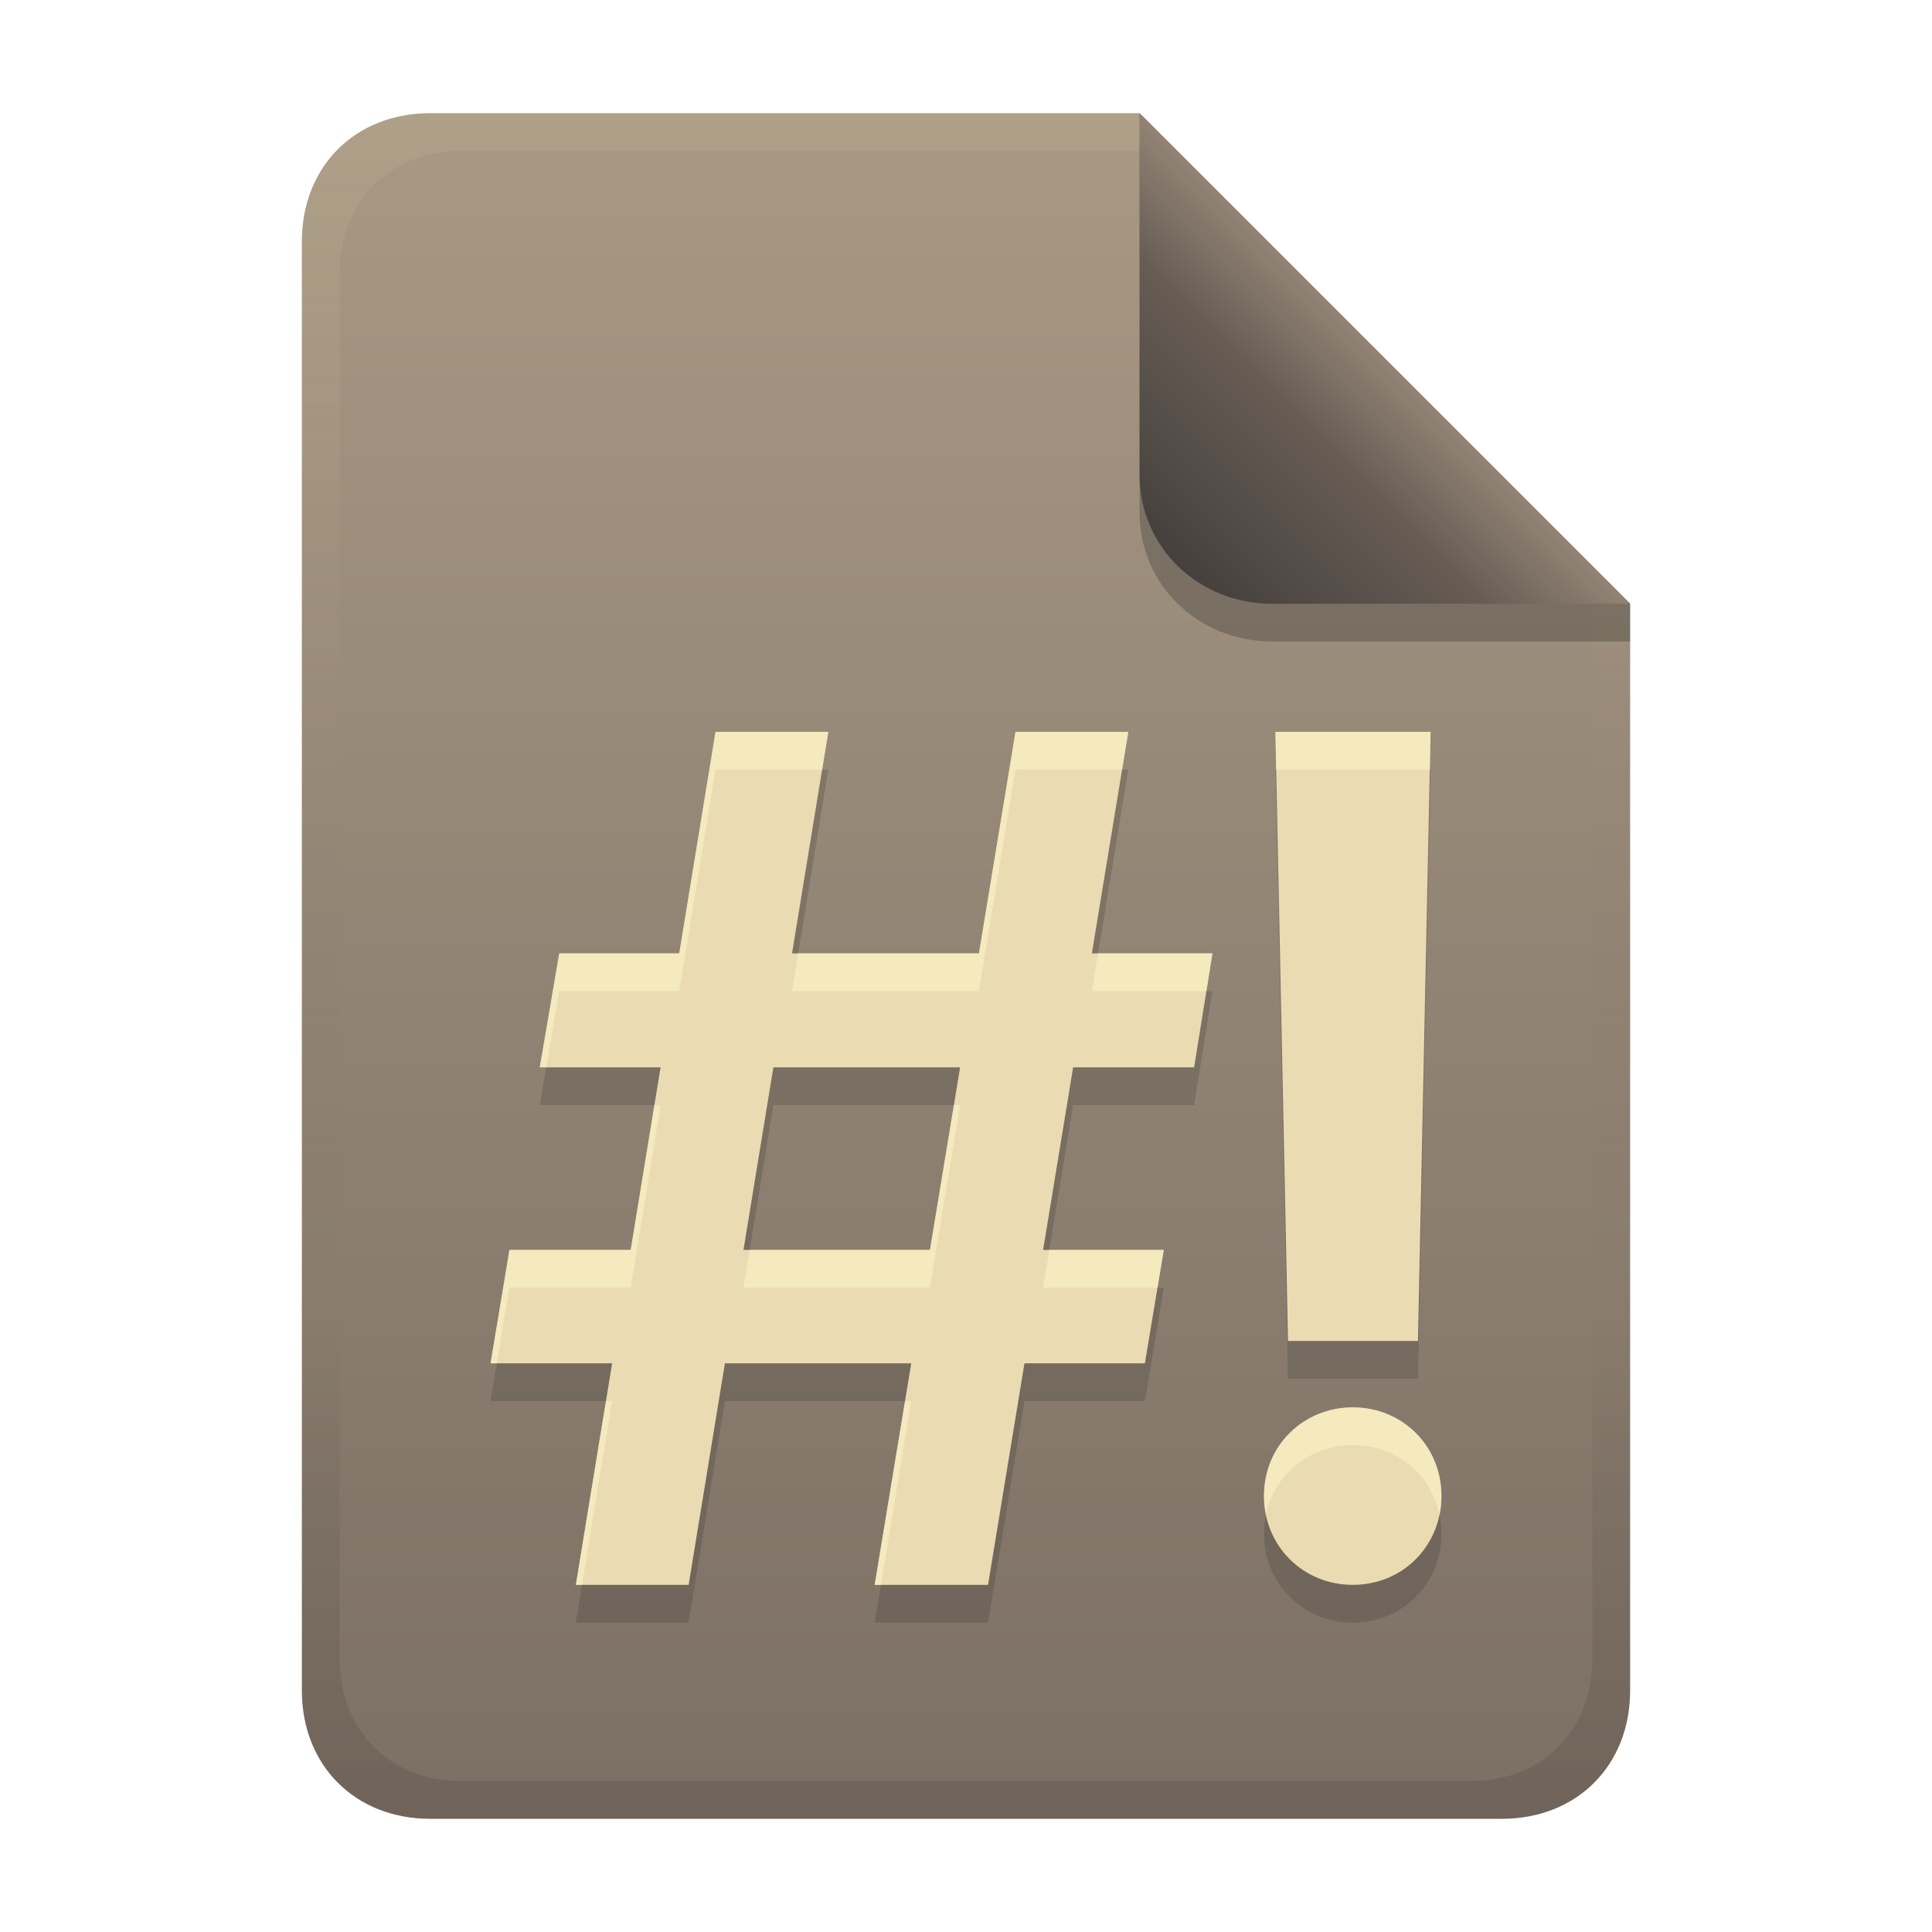 <svg width="256" height="256" version="1.1" viewBox="0 0 256 256" xmlns="http://www.w3.org/2000/svg">
  <defs>
    <linearGradient id="linearGradient14-5" x1="128" x2="128" y1="15.001" y2="241" gradientTransform="translate(0,4.8e-4)" gradientUnits="userSpaceOnUse">
      <stop stop-color="#ebdbb2" stop-opacity=".1" offset="0"/>
      <stop stop-color="#ebdbb2" stop-opacity=".05" offset=".2"/>
      <stop stop-opacity="0" offset=".704"/>
      <stop stop-opacity=".05" offset=".805"/>
      <stop stop-opacity=".1" offset="1"/>
    </linearGradient>
    <linearGradient id="linearGradient26-3" x1="-160" x2="-160" y2="226" gradientTransform="translate(267,15)" gradientUnits="userSpaceOnUse">
      <stop stop-color="#a89984" offset="0"/>
      <stop stop-color="#7c6f64" offset="1"/>
    </linearGradient>
    <linearGradient id="linearGradient7-6-0-0" x1="186" x2="156" y1="45.006" y2="75.012" gradientTransform="matrix(1.083,0,0,1.083,-17.997,-1.25)" gradientUnits="userSpaceOnUse">
      <stop stop-color="#928374" offset="0"/>
      <stop stop-color="#665c54" offset=".303"/>
      <stop stop-color="#3c3836" offset="1"/>
    </linearGradient>
  </defs>
  <path d="m57 15c-9.939 0-17 7.059-17 17v192c0 9.939 7.059 17 17 17h142c9.941 0 17-7.061 17-17v-144l-64.999-64.999z" fill="url(#linearGradient26-3)" stroke-linecap="round" stroke-linejoin="round" stroke-miterlimit="0" style="paint-order:markers fill stroke"/>
  <path d="m57 15c-9.939 0-17 7.059-17 17v192c0 9.939 7.059 17 17 17h142c9.941 0 17-7.061 17-17v-144l-65-64.998zm4.033 4.99 89.967 2e-3 60 60.009v139.75c0 9.5-6.657 16.248-16.033 16.248h-133.93c-9.376 0-16.033-6.748-16.033-16.248v-183.51c0-9.501 6.659-16.25 16.033-16.25z" fill="url(#linearGradient14-5)" style="paint-order:markers fill stroke"/>
  <path d="m151 15.002v52.914c0 9.652 7.864 17.084 17.518 17.084h47.482v-5z" fill="#282828" opacity=".3" stroke-width="1.083"/>
  <path d="m151 15.001v47.916c0 9.652 7.864 17.084 17.518 17.084l47.482-1.34e-4z" fill="url(#linearGradient7-6-0-0)" stroke-width="1.083"/>
  <path d="m115.9 215 18.661-113.03h14.944l-18.585 113.03zm-50.9-29.356 2.503-15.02h86.704l-2.503 15.02zm11.303 29.356 18.509-113.03h14.944l-18.509 113.03zm-4.779-68.574 2.579-15.095h86.552l-2.427 15.095zm99.144 36.259-1.669-80.711h20.557l-1.669 80.711zm8.572 32.315c-6.593 0-11.758-5.165-11.758-11.758 0-6.834 5.375-11.758 11.758-11.758 6.627 0 11.758 5.131 11.758 11.758 0 6.383-4.924 11.758-11.758 11.758z" fill="#282828" opacity=".2" stroke-width="1.554" aria-label="#!"/>
  <path d="m115.9 210 18.661-113.03h14.944l-18.585 113.03zm-50.9-29.356 2.503-15.02h86.704l-2.503 15.02zm11.303 29.356 18.509-113.03h14.944l-18.509 113.03zm-4.779-68.574 2.579-15.095h86.552l-2.427 15.095zm99.144 36.259-1.669-80.711h20.557l-1.669 80.711zm8.572 32.315c-6.593 0-11.758-5.165-11.758-11.758 0-6.834 5.375-11.758 11.758-11.758 6.627 0 11.758 5.131 11.758 11.758 0 6.383-4.924 11.758-11.758 11.758z" fill="#ebdbb2" stroke-width="1.554" aria-label="#!"/>
  <path d="m94.813 96.974-4.807 29.355h-15.902l-2.578 15.096h0.854l1.725-10.096h15.902l4.807-29.355h14.125l0.818-5zm39.75 0-4.848 29.355h-23.947l-0.818 5h24.766l4.848-29.355h14.121l0.822-5zm34.438 0 0.104 5h20.35l0.104-5zm-23.5 29.355-0.822 5h15.174l0.805-5zm-58.785 20.096-3.144 19.199h-16.066l-2.502 15.02h0.832l1.67-10.02h16.066l3.963-24.199zm39.682 0-3.17 19.199h-23.895l-0.818 5h24.713l3.996-24.199zm12.643 19.199-0.822 5h15.158l0.834-5zm-58.746 20.02-3.988 24.355h0.818l3.988-24.355zm39.629 0-4.021 24.355h0.826l4.021-24.355zm59.318 0.84c-6.383 0-11.758 4.924-11.758 11.758 0 0.855 0.092 1.684 0.258 2.482 1.136-5.492 5.933-9.24 11.5-9.24 5.758 0 10.384 3.876 11.498 9.24 0.167-0.803 0.26-1.633 0.26-2.482 0-6.627-5.131-11.758-11.758-11.758z" fill="#fbf1c7" opacity=".6" stroke-width="1.554"/>
</svg>
